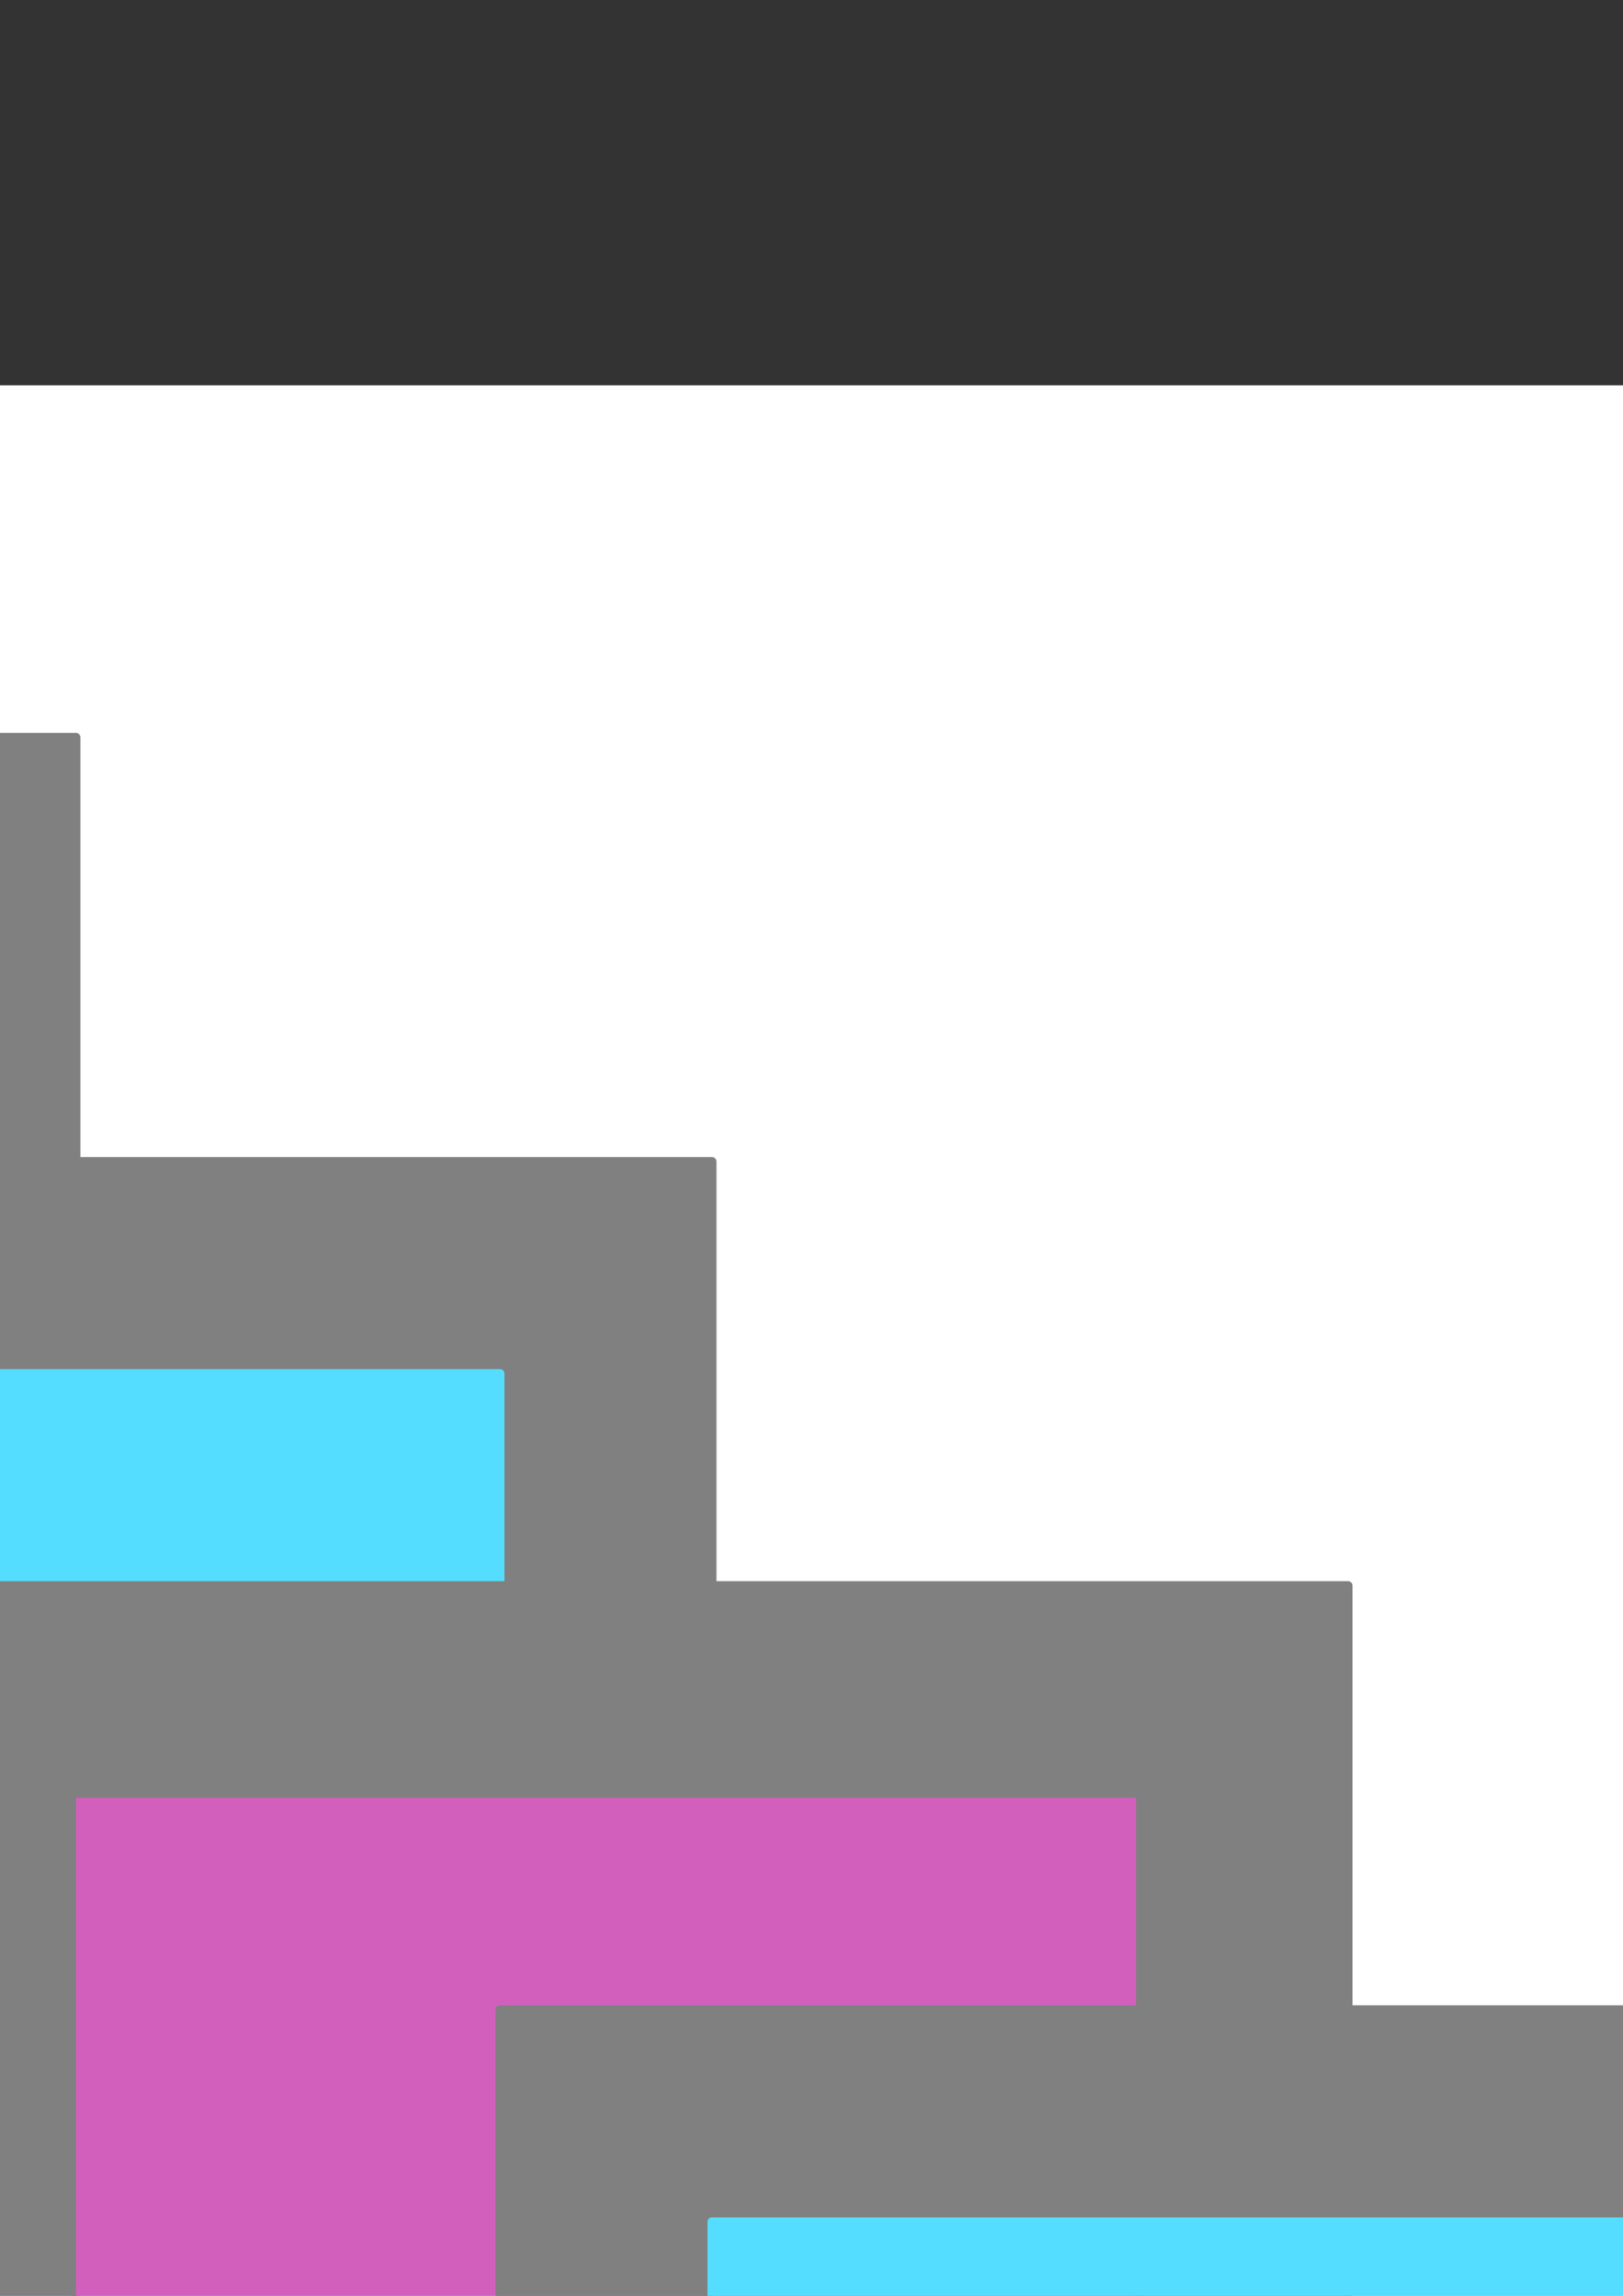 <?xml version="1.0" encoding="UTF-8" standalone="no"?>
<!-- Created with Inkscape (http://www.inkscape.org/) -->

<svg
   xmlns:dc="http://purl.org/dc/elements/1.1/"
   xmlns:cc="http://creativecommons.org/ns#"
   xmlns:rdf="http://www.w3.org/1999/02/22-rdf-syntax-ns#"
   xmlns:svg="http://www.w3.org/2000/svg"
   xmlns="http://www.w3.org/2000/svg"
   xmlns:sodipodi="http://sodipodi.sourceforge.net/DTD/sodipodi-0.dtd"
   xmlns:inkscape="http://www.inkscape.org/namespaces/inkscape"
   width="210mm"
   height="297mm"
   viewBox="0 0 210 297"
   version="1.1"
   id="svg8"
   inkscape:export-filename="D:\Designs\StackFlacker\Stack - 48.png"
   inkscape:export-xdpi="1.9049994"
   inkscape:export-ydpi="1.9049994"
   inkscape:version="0.92.1 r15371"
   sodipodi:docname="Trashcan.svg">
  <rect x="0" y="0" width="210" height="297" fill="#333333" stroke="none"/>
  <defs
     id="defs2" />
  <sodipodi:namedview
     id="base"
     pagecolor="#ffffff"
     bordercolor="#666666"
     borderopacity="1.0"
     inkscape:pageopacity="0.0"
     inkscape:pageshadow="2"
     inkscape:zoom="0.12374369"
     inkscape:cx="3100.7157"
     inkscape:cy="-1658.8296"
     inkscape:document-units="mm"
     inkscape:current-layer="layer1"
     showgrid="false"
     showborder="false"
     inkscape:window-width="1920"
     inkscape:window-height="1017"
     inkscape:window-x="-8"
     inkscape:window-y="-8"
     inkscape:window-maximized="1" />
  <g
     inkscape:label="Layer 1"
     inkscape:groupmode="layer"
     id="layer1">
    <path
       style="opacity:1;fill:#ffffff;fill-opacity:1;stroke:none;stroke-width:4.403;stroke-linejoin:round;stroke-miterlimit:4;stroke-dasharray:none;stroke-dashoffset:0;stroke-opacity:1"
       d="M -757.543 188.113 L -757.543 263.703 L -757.545 263.703 L -757.545 339.293 L -757.543 339.293 L -757.543 414.885 L -757.545 414.885 L -757.545 490.475 L -757.545 566.064 L -757.545 641.656 L -757.545 717.246 L -757.545 792.838 L -757.545 868.428 L -757.545 944.018 L -757.545 1019.609 L -757.545 1095.199 L -757.545 1170.789 L -757.545 1246.381 L -757.545 1321.971 L -757.545 1397.561 L -757.545 1473.152 L -757.545 1548.742 L -757.545 1624.332 L -757.545 1699.924 L -757.545 1775.514 L -757.545 1851.105 L -757.545 1926.695 L -757.545 2002.285 L -757.545 2077.877 L -757.545 2153.467 L -757.545 2229.057 L -757.545 2304.648 L -757.545 2380.238 L -757.545 2455.828 L -757.545 2531.42 L -757.545 2607.01 L -681.955 2607.01 L -606.363 2607.01 L -530.773 2607.01 L -455.184 2607.01 L -379.592 2607.01 L -304.002 2607.01 L -228.41 2607.01 L -152.82 2607.01 L -77.23 2607.01 L -1.639 2607.01 L 73.951 2607.01 L 149.541 2607.01 L 225.133 2607.01 L 300.723 2607.01 L 376.314 2607.01 L 451.904 2607.01 L 527.494 2607.01 L 603.086 2607.01 L 678.676 2607.01 L 754.266 2607.01 L 829.857 2607.01 L 905.447 2607.01 L 981.039 2607.01 L 1056.629 2607.01 L 1132.219 2607.01 L 1207.811 2607.01 L 1283.4 2607.01 L 1358.99 2607.01 L 1434.582 2607.01 L 1510.172 2607.01 L 1585.762 2607.01 L 1661.353 2607.01 L 1661.353 2531.42 L 1661.353 2455.828 L 1661.353 2380.238 L 1661.353 2304.648 L 1661.353 2229.057 L 1661.353 2153.467 L 1661.353 2077.877 L 1661.353 2002.285 L 1661.353 1926.695 L 1661.353 1851.103 L 1661.353 1775.514 L 1661.353 1699.924 L 1661.353 1624.332 L 1661.353 1548.742 L 1661.353 1473.152 L 1661.353 1397.561 L 1661.353 1321.971 L 1661.353 1246.381 L 1661.353 1170.789 L 1661.353 1095.199 L 1661.353 1019.609 L 1661.353 944.018 L 1661.353 868.428 L 1661.353 792.838 L 1661.353 717.246 L 1661.353 641.656 L 1661.353 566.064 L 1661.353 490.475 L 1661.353 414.885 L 1661.353 339.293 L 1661.353 263.703 L 1661.353 188.113 L 1585.764 188.113 L 1510.174 188.113 L 1434.582 188.113 L 1358.992 188.113 L 1283.4 188.113 L 1207.811 188.113 L 1132.221 188.113 L 1056.629 188.113 L 981.039 188.113 L 905.449 188.113 L 829.857 188.113 L 754.268 188.113 L 678.676 188.113 L 603.086 188.113 L 527.496 188.113 L 451.904 188.113 L 376.314 188.113 L 300.725 188.113 L 225.133 188.113 L 149.543 188.113 L 73.953 188.113 L -1.639 188.113 L -77.229 188.113 L -152.82 188.113 L -228.41 188.113 L -304 188.113 L -379.592 188.113 L -455.182 188.113 L -530.771 188.113 L -606.363 188.113 L -681.953 188.113 L -757.543 188.113 z M 73.951 263.703 L 73.953 263.703 L 73.953 339.293 L 73.953 414.885 L 73.953 490.475 L 73.951 490.475 L 73.951 414.885 L 73.951 339.293 L 73.951 263.703 z M 905.447 263.703 L 905.449 263.703 L 905.449 339.293 L 905.449 414.885 L 905.449 490.475 L 905.447 490.475 L 905.447 414.885 L 905.447 339.293 L 905.447 263.703 z M -304.002 1095.199 L -304 1095.199 L -304 1170.789 L -304.002 1170.789 L -304.002 1095.199 z M 527.494 1095.199 L 527.496 1095.199 L 527.496 1170.789 L 527.496 1246.381 L 527.496 1321.971 L 527.496 1397.561 L 527.494 1397.561 L 527.494 1321.971 L 527.494 1246.381 L 527.494 1170.789 L 527.494 1095.199 z M 527.494 1624.332 L 527.496 1624.332 L 527.496 1699.924 L 527.494 1699.924 L 527.494 1624.332 z M 1358.99 1699.924 L 1358.992 1699.924 L 1358.992 1775.514 L 1358.992 1851.105 L 1358.992 1926.695 L 1358.992 2002.285 L 1358.99 2002.285 L 1358.99 1926.695 L 1358.99 1851.103 L 1358.99 1775.514 L 1358.99 1699.924 z "
       transform="scale(0.265)"
       id="rect9608" />
    <g
       id="g14255"
       transform="matrix(1.062,0,0,1.062,-75.547,-84.904)"
       style="stroke-width:0.942">
      <path
         inkscape:connector-curvature="0"
         id="rect9608-1-8-8-3-7"
         d="m -100.433,169.772 v 25.833 25.833 25.833 25.833 25.833 25.833 25.833 25.833 25.833 25.833 h 25.831 25.831 25.832 25.831 25.831 25.832 25.831 v -25.833 -25.833 -25.833 -25.833 -25.833 -25.833 -25.833 -25.833 -25.833 -25.833 H 54.555 28.724 2.892 -22.939 -48.771 -74.602 Z m 25.831,25.833 h 25.831 25.832 25.831 25.832 25.831 v 25.833 25.833 25.833 25.833 25.833 25.833 25.833 25.833 H 28.723 2.892 -22.939 -48.771 -74.602 v -25.833 -25.833 -25.833 -25.833 -25.833 -25.833 -25.833 z"
         style="opacity:1;fill:#808080;fill-opacity:1;stroke:#808080;stroke-width:1.097;stroke-linejoin:round;stroke-miterlimit:4;stroke-dasharray:none;stroke-dashoffset:0;stroke-opacity:1" />
      <path
         inkscape:connector-curvature="0"
         id="rect9608-0-8-5-8-27"
         d="m -74.602,195.605 v 25.833 25.833 25.833 25.833 25.833 25.833 25.833 25.833 h 25.831 25.832 H 2.892 28.723 54.555 V 376.435 350.602 324.769 298.936 273.103 247.27 221.437 195.605 H 28.724 2.892 -22.939 -48.771 Z"
         style="opacity:1;fill:#d35fbc;fill-opacity:1;stroke:#000000;stroke-width:1.097;stroke-linejoin:round;stroke-miterlimit:4;stroke-dasharray:none;stroke-dashoffset:0;stroke-opacity:0" />
      <path
         inkscape:connector-curvature="0"
         id="rect9608-1-8-8-3-7-3"
         d="m -22.94,221.437 v 25.833 25.833 25.833 25.833 25.833 25.833 25.833 25.833 25.833 25.833 h 25.831 25.831 25.832 25.831 25.831 25.832 25.831 V 453.933 428.1 402.267 376.434 350.601 324.769 298.935 273.103 247.27 221.437 H 132.048 106.217 80.386 54.554 28.723 2.892 Z m 25.831,25.833 h 25.831 25.832 25.831 25.832 25.831 v 25.833 25.833 25.833 25.833 25.833 25.833 25.833 25.833 H 106.217 80.386 54.554 28.723 2.892 V 428.1 402.267 376.434 350.601 324.769 298.935 273.103 Z"
         style="opacity:1;fill:#808080;fill-opacity:1;stroke:#808080;stroke-width:1.097;stroke-linejoin:round;stroke-miterlimit:4;stroke-dasharray:none;stroke-dashoffset:0;stroke-opacity:1" />
      <path
         inkscape:connector-curvature="0"
         id="rect9608-0-8-5-8-27-4"
         d="m 2.892,247.27 v 25.833 25.833 25.833 25.833 25.833 25.833 25.833 25.833 h 25.831 25.832 25.831 25.831 25.832 V 428.1 402.267 376.434 350.601 324.769 298.935 273.103 247.27 H 106.217 80.386 54.555 28.723 Z"
         style="opacity:1;fill:#55ddff;fill-opacity:1;stroke:#55ddff;stroke-width:1.097;stroke-linejoin:round;stroke-miterlimit:4;stroke-dasharray:none;stroke-dashoffset:0;stroke-opacity:1" />
      <path
         inkscape:connector-curvature="0"
         id="rect9608-1-8-8-3-7-4"
         d="m 54.555,273.103 v 25.833 25.833 25.833 25.833 25.833 25.833 25.833 25.833 25.833 25.833 h 25.831 25.831 25.832 25.831 25.831 25.832 25.831 V 505.599 479.766 453.933 428.1 402.267 376.434 350.601 324.768 298.936 273.103 H 209.543 183.712 157.88 132.049 106.217 80.386 Z m 25.831,25.833 h 25.831 25.832 25.831 25.832 25.831 v 25.833 25.833 25.833 25.833 25.833 25.833 25.833 25.833 H 183.711 157.88 132.049 106.217 80.386 v -25.833 -25.833 -25.833 -25.833 -25.833 -25.833 -25.833 z"
         style="opacity:1;fill:#808080;fill-opacity:1;stroke:#808080;stroke-width:1.097;stroke-linejoin:round;stroke-miterlimit:4;stroke-dasharray:none;stroke-dashoffset:0;stroke-opacity:1" />
      <path
         inkscape:connector-curvature="0"
         id="rect9608-0-8-5-8-27-8"
         d="m 80.386,298.936 v 25.833 25.833 25.833 25.833 25.833 25.833 25.833 25.833 h 25.831 25.832 25.831 25.831 25.832 V 479.766 453.933 428.1 402.267 376.434 350.601 324.768 298.936 H 183.712 157.88 132.049 106.217 Z"
         style="opacity:1;fill:#d35fbc;fill-opacity:1;stroke:#000000;stroke-width:1.097;stroke-linejoin:round;stroke-miterlimit:4;stroke-dasharray:none;stroke-dashoffset:0;stroke-opacity:0" />
      <path
         inkscape:connector-curvature="0"
         id="rect9608-1-8-8-3-7-3-9"
         d="m 132.048,324.768 v 25.833 25.833 25.833 25.833 25.833 25.833 25.833 25.833 25.833 25.833 h 25.831 25.831 25.832 25.831 25.831 25.832 25.831 v -25.833 -25.833 -25.833 -25.833 -25.833 -25.833 -25.833 -25.833 -25.833 -25.833 h -25.831 -25.831 -25.832 -25.831 -25.832 -25.831 z m 25.831,25.833 h 25.831 25.832 25.831 25.832 25.831 v 25.833 25.833 25.833 25.833 25.833 25.833 25.833 25.833 h -25.832 -25.831 -25.831 -25.832 -25.831 v -25.833 -25.833 -25.833 -25.833 -25.833 -25.833 -25.833 z"
         style="opacity:1;fill:#808080;fill-opacity:1;stroke:#808080;stroke-width:1.097;stroke-linejoin:round;stroke-miterlimit:4;stroke-dasharray:none;stroke-dashoffset:0;stroke-opacity:1" />
      <path
         inkscape:connector-curvature="0"
         id="rect9608-0-8-5-8-27-4-5"
         d="m 157.88,350.602 v 25.833 25.833 25.833 25.833 25.833 25.833 25.833 25.833 h 25.831 25.832 25.831 25.831 25.832 v -25.833 -25.833 -25.833 -25.833 -25.833 -25.833 -25.833 -25.833 h -25.831 -25.832 -25.831 -25.832 z"
         style="opacity:1;fill:#55ddff;fill-opacity:1;stroke:#55ddff;stroke-width:1.097;stroke-linejoin:round;stroke-miterlimit:4;stroke-dasharray:none;stroke-dashoffset:0;stroke-opacity:1" />
      <path
         inkscape:connector-curvature="0"
         id="rect9608-1-8-8-3-7-5"
         d="m 209.543,376.434 v 25.833 25.833 25.833 25.833 25.833 25.833 25.833 25.833 25.833 25.833 h 25.831 25.831 25.832 25.831 25.831 25.832 25.831 V 608.931 583.097 557.265 531.431 505.599 479.766 453.933 428.1 402.267 376.434 h -25.831 -25.831 -25.832 -25.831 -25.832 -25.831 z m 25.831,25.833 h 25.831 25.832 25.831 25.832 25.831 v 25.833 25.833 25.833 25.833 25.833 25.833 25.833 25.833 H 338.699 312.868 287.037 261.205 235.374 V 583.097 557.265 531.431 505.599 479.766 453.933 428.1 Z"
         style="opacity:1;fill:#808080;fill-opacity:1;stroke:#808080;stroke-width:1.097;stroke-linejoin:round;stroke-miterlimit:4;stroke-dasharray:none;stroke-dashoffset:0;stroke-opacity:1" />
      <path
         inkscape:connector-curvature="0"
         id="rect9608-0-8-5-8-27-9"
         d="m 235.374,402.267 v 25.833 25.833 25.833 25.833 25.833 25.833 25.833 25.833 h 25.831 25.832 25.831 25.831 25.832 V 583.097 557.265 531.431 505.599 479.766 453.933 428.1 402.267 h -25.831 -25.832 -25.831 -25.832 z"
         style="opacity:1;fill:#d35fbc;fill-opacity:1;stroke:#d35fbc;stroke-width:1.097;stroke-linejoin:round;stroke-miterlimit:4;stroke-dasharray:none;stroke-dashoffset:0;stroke-opacity:1" />
      <path
         inkscape:connector-curvature="0"
         id="rect9608-1-8-8-3-7-3-97"
         d="m 287.036,428.1 v 25.833 25.833 25.833 25.833 25.833 25.833 25.833 25.833 25.833 25.833 h 25.831 25.831 25.832 25.831 25.831 25.832 25.831 v -25.833 -25.833 -25.833 -25.833 -25.833 -25.833 -25.833 -25.833 -25.833 -25.833 h -25.831 -25.831 -25.832 -25.831 -25.832 -25.831 z m 25.831,25.833 h 25.831 25.832 25.831 25.832 25.831 v 25.833 25.833 25.833 25.833 25.833 25.833 25.833 25.833 h -25.832 -25.831 -25.831 -25.832 -25.831 v -25.833 -25.833 -25.833 -25.833 -25.833 -25.833 -25.833 z"
         style="opacity:1;fill:#808080;fill-opacity:1;stroke:#808080;stroke-width:1.097;stroke-linejoin:round;stroke-miterlimit:4;stroke-dasharray:none;stroke-dashoffset:0;stroke-opacity:1" />
      <path
         inkscape:connector-curvature="0"
         id="rect9608-0-8-5-8-27-4-3"
         d="m 312.868,453.933 v 25.833 25.833 25.833 25.833 25.833 25.833 25.833 25.833 h 25.831 25.832 25.831 25.831 25.832 v -25.833 -25.833 -25.833 -25.833 -25.833 -25.833 -25.833 -25.833 h -25.831 -25.832 -25.831 -25.832 z"
         style="opacity:1;fill:#55ddff;fill-opacity:1;stroke:#55ddff;stroke-width:1.097;stroke-linejoin:round;stroke-miterlimit:4;stroke-dasharray:none;stroke-dashoffset:0;stroke-opacity:1" />
    </g>
  </g>
</svg>
